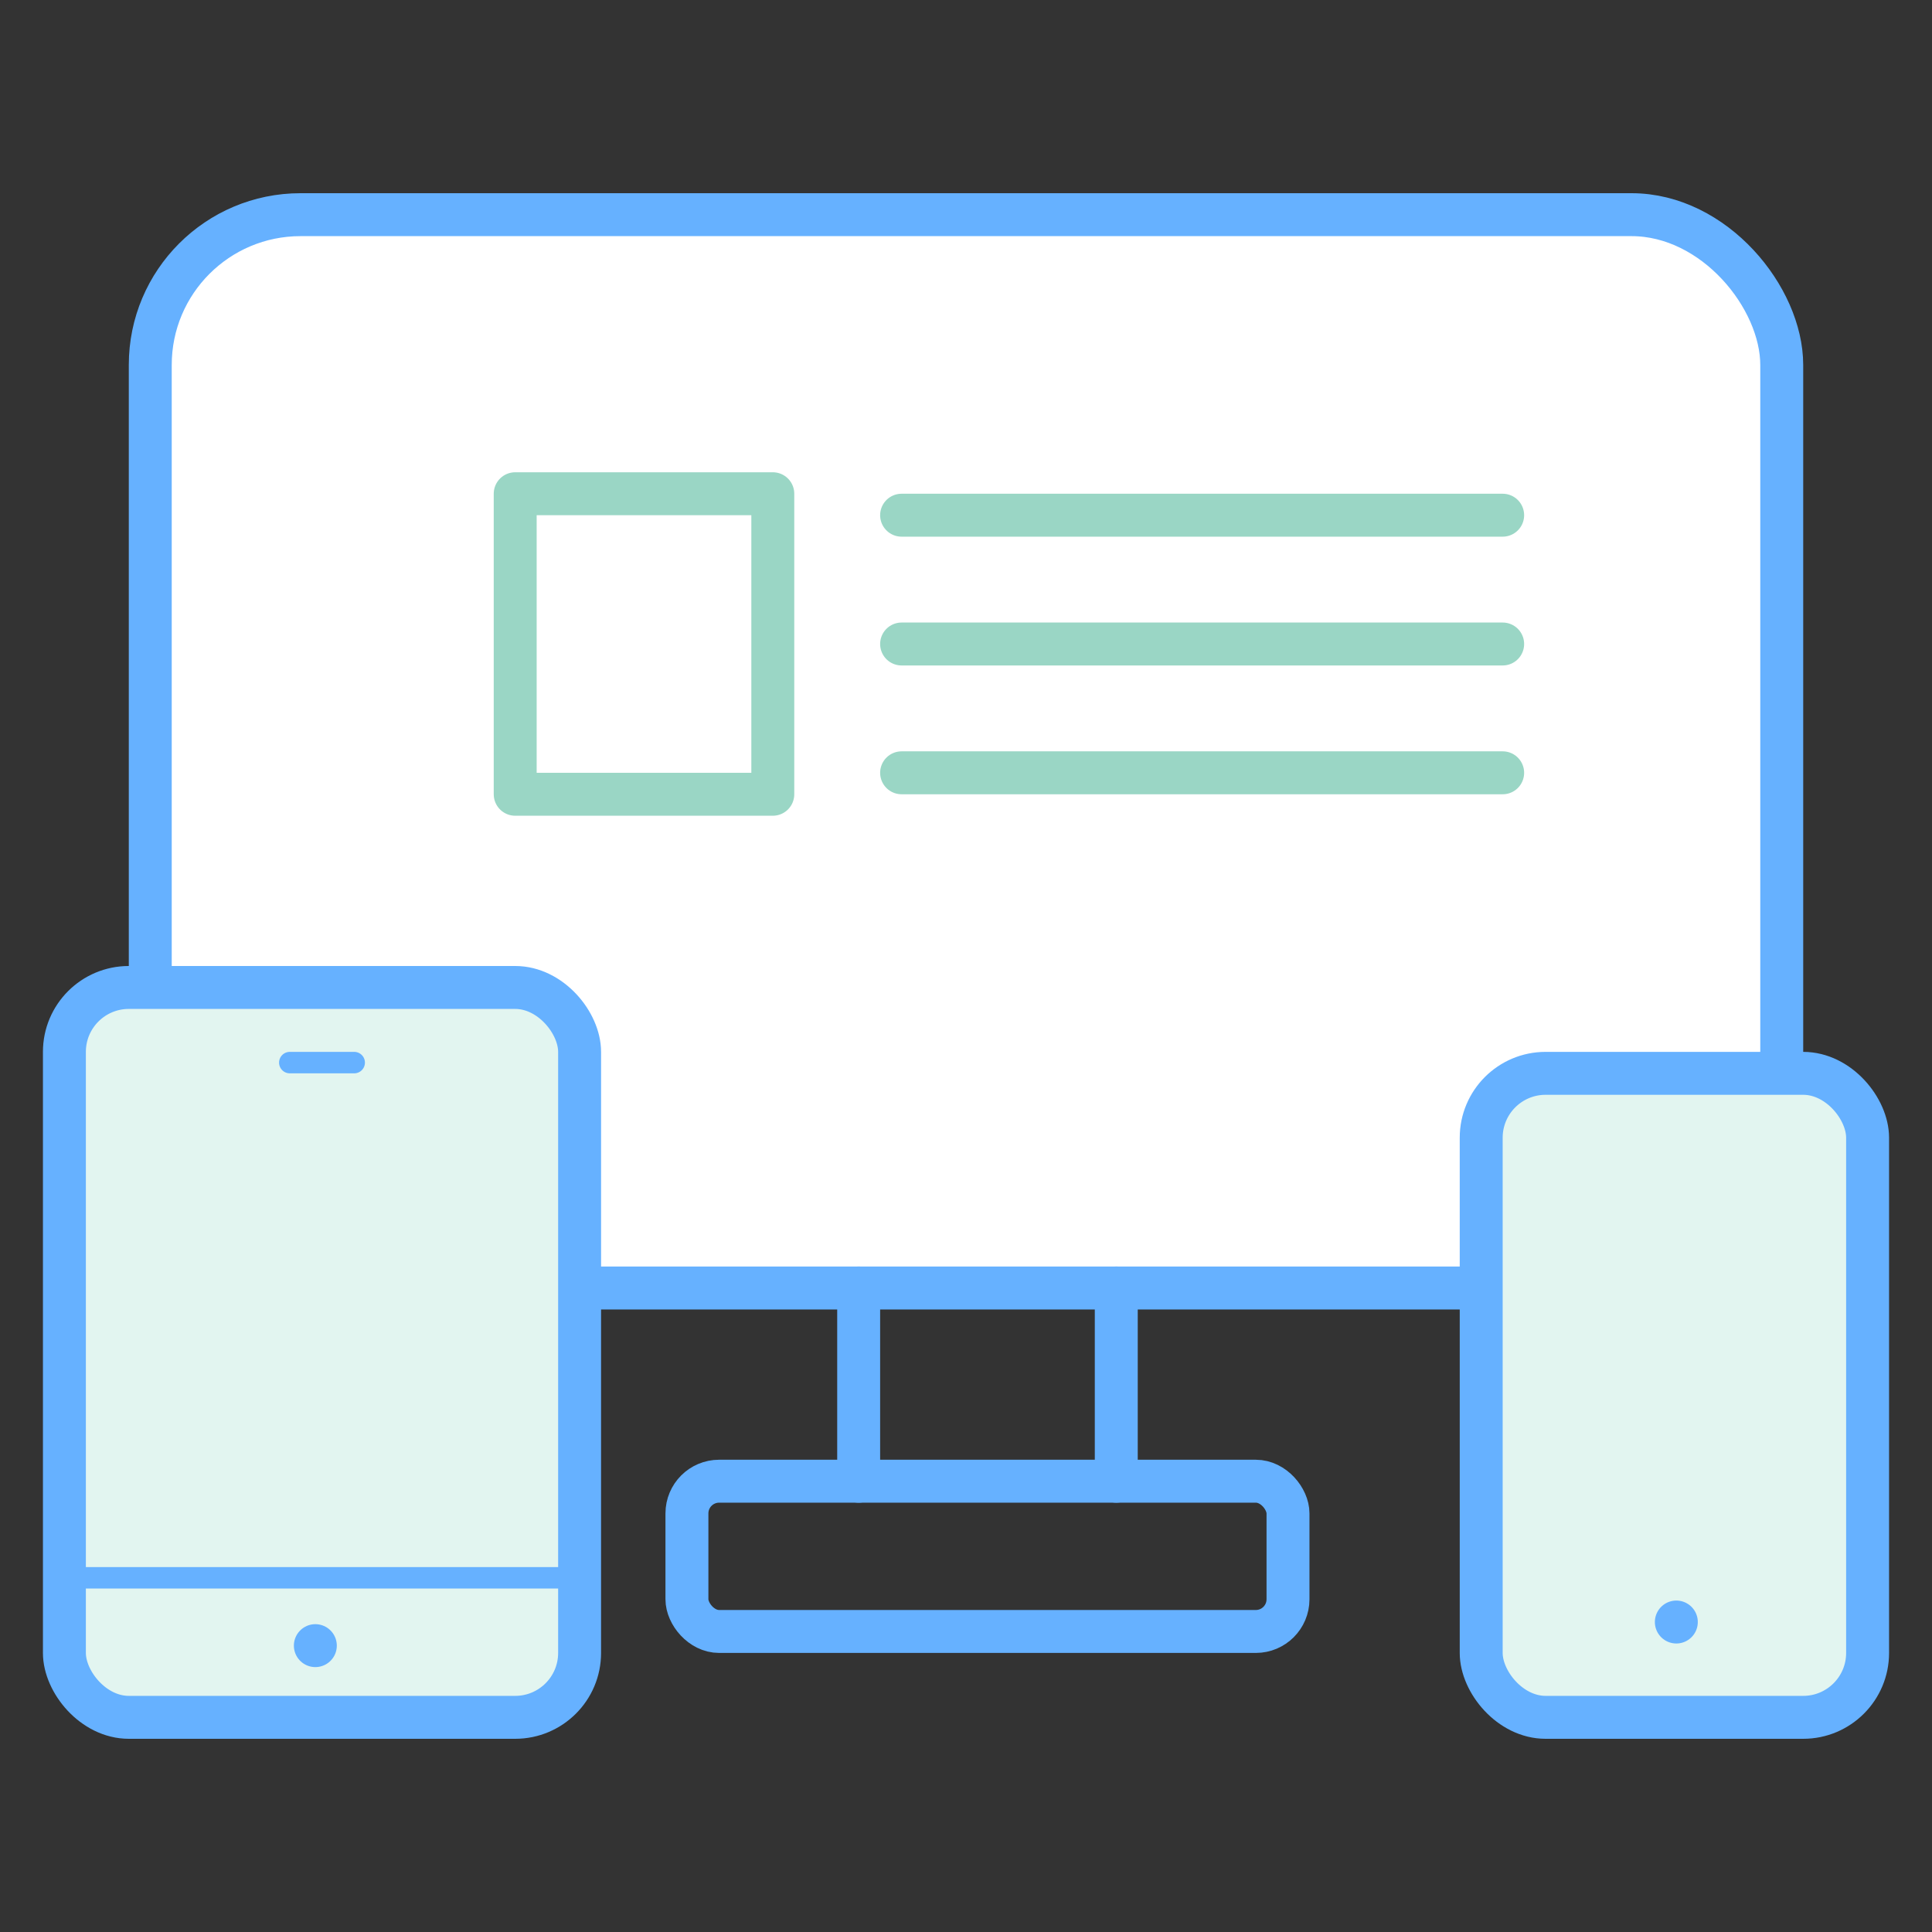 <svg xmlns="http://www.w3.org/2000/svg" viewBox="0 0 90 90"><rect x="0" y="0" width="90" height="90" fill="#333333" stroke="none"/><rect x="7" y="10" width="76" height="50" rx="7" ry="7" fill="#fff" stroke="#66b1ff" stroke-linecap="round" stroke-linejoin="round" stroke-width="2"/><rect x="32" y="69" width="28" height="7" rx="1.5" ry="1.5" fill="none" stroke="#66b1ff" stroke-linecap="round" stroke-linejoin="round" stroke-width="2"/><line x1="40" y1="60" x2="40" y2="69" fill="none" stroke="#66b1ff" stroke-linecap="round" stroke-linejoin="round" stroke-width="2"/><line x1="52" y1="60" x2="52" y2="69" fill="none" stroke="#66b1ff" stroke-linecap="round" stroke-linejoin="round" stroke-width="2"/><line x1="42" y1="24" x2="70" y2="24" fill="#9ad6c5" stroke="#9ad6c5" stroke-linecap="round" stroke-linejoin="round" stroke-width="2"/><line x1="42" y1="30" x2="70" y2="30" fill="#9ad6c5" stroke="#9ad6c5" stroke-linecap="round" stroke-linejoin="round" stroke-width="2"/><line x1="42" y1="36" x2="70" y2="36" fill="#9ad6c5" stroke="#9ad6c5" stroke-linecap="round" stroke-linejoin="round" stroke-width="2"/><rect x="24" y="23" width="12" height="14" fill="none" stroke="#9ad6c5" stroke-linecap="round" stroke-linejoin="round" stroke-width="2"/><rect x="69" y="50" width="18" height="30" rx="3" ry="3" fill="#e2f5f0" stroke="#66b1ff" stroke-linecap="round" stroke-linejoin="round" stroke-width="2"/><line x1="78.09" y1="75.56" x2="78.09" y2="75.56" fill="none" stroke="#66b1ff" stroke-linecap="round" stroke-linejoin="round" stroke-width="2"/><rect x="3" y="46" width="24" height="34" rx="3" ry="3" fill="#e2f5f0" stroke="#66b1ff" stroke-linecap="round" stroke-linejoin="round" stroke-width="2"/><line x1="14.69" y1="76.66" x2="14.69" y2="76.66" fill="none" stroke="#66b1ff" stroke-linecap="round" stroke-linejoin="round" stroke-width="2"/><line x1="13.5" y1="49.5" x2="16.5" y2="49.5" fill="none" stroke="#66b1ff" stroke-linecap="round" stroke-linejoin="round"/><line x1="3.5" y1="73.5" x2="26.5" y2="73.5" fill="none" stroke="#66b1ff" stroke-linecap="round" stroke-linejoin="round"/></svg>